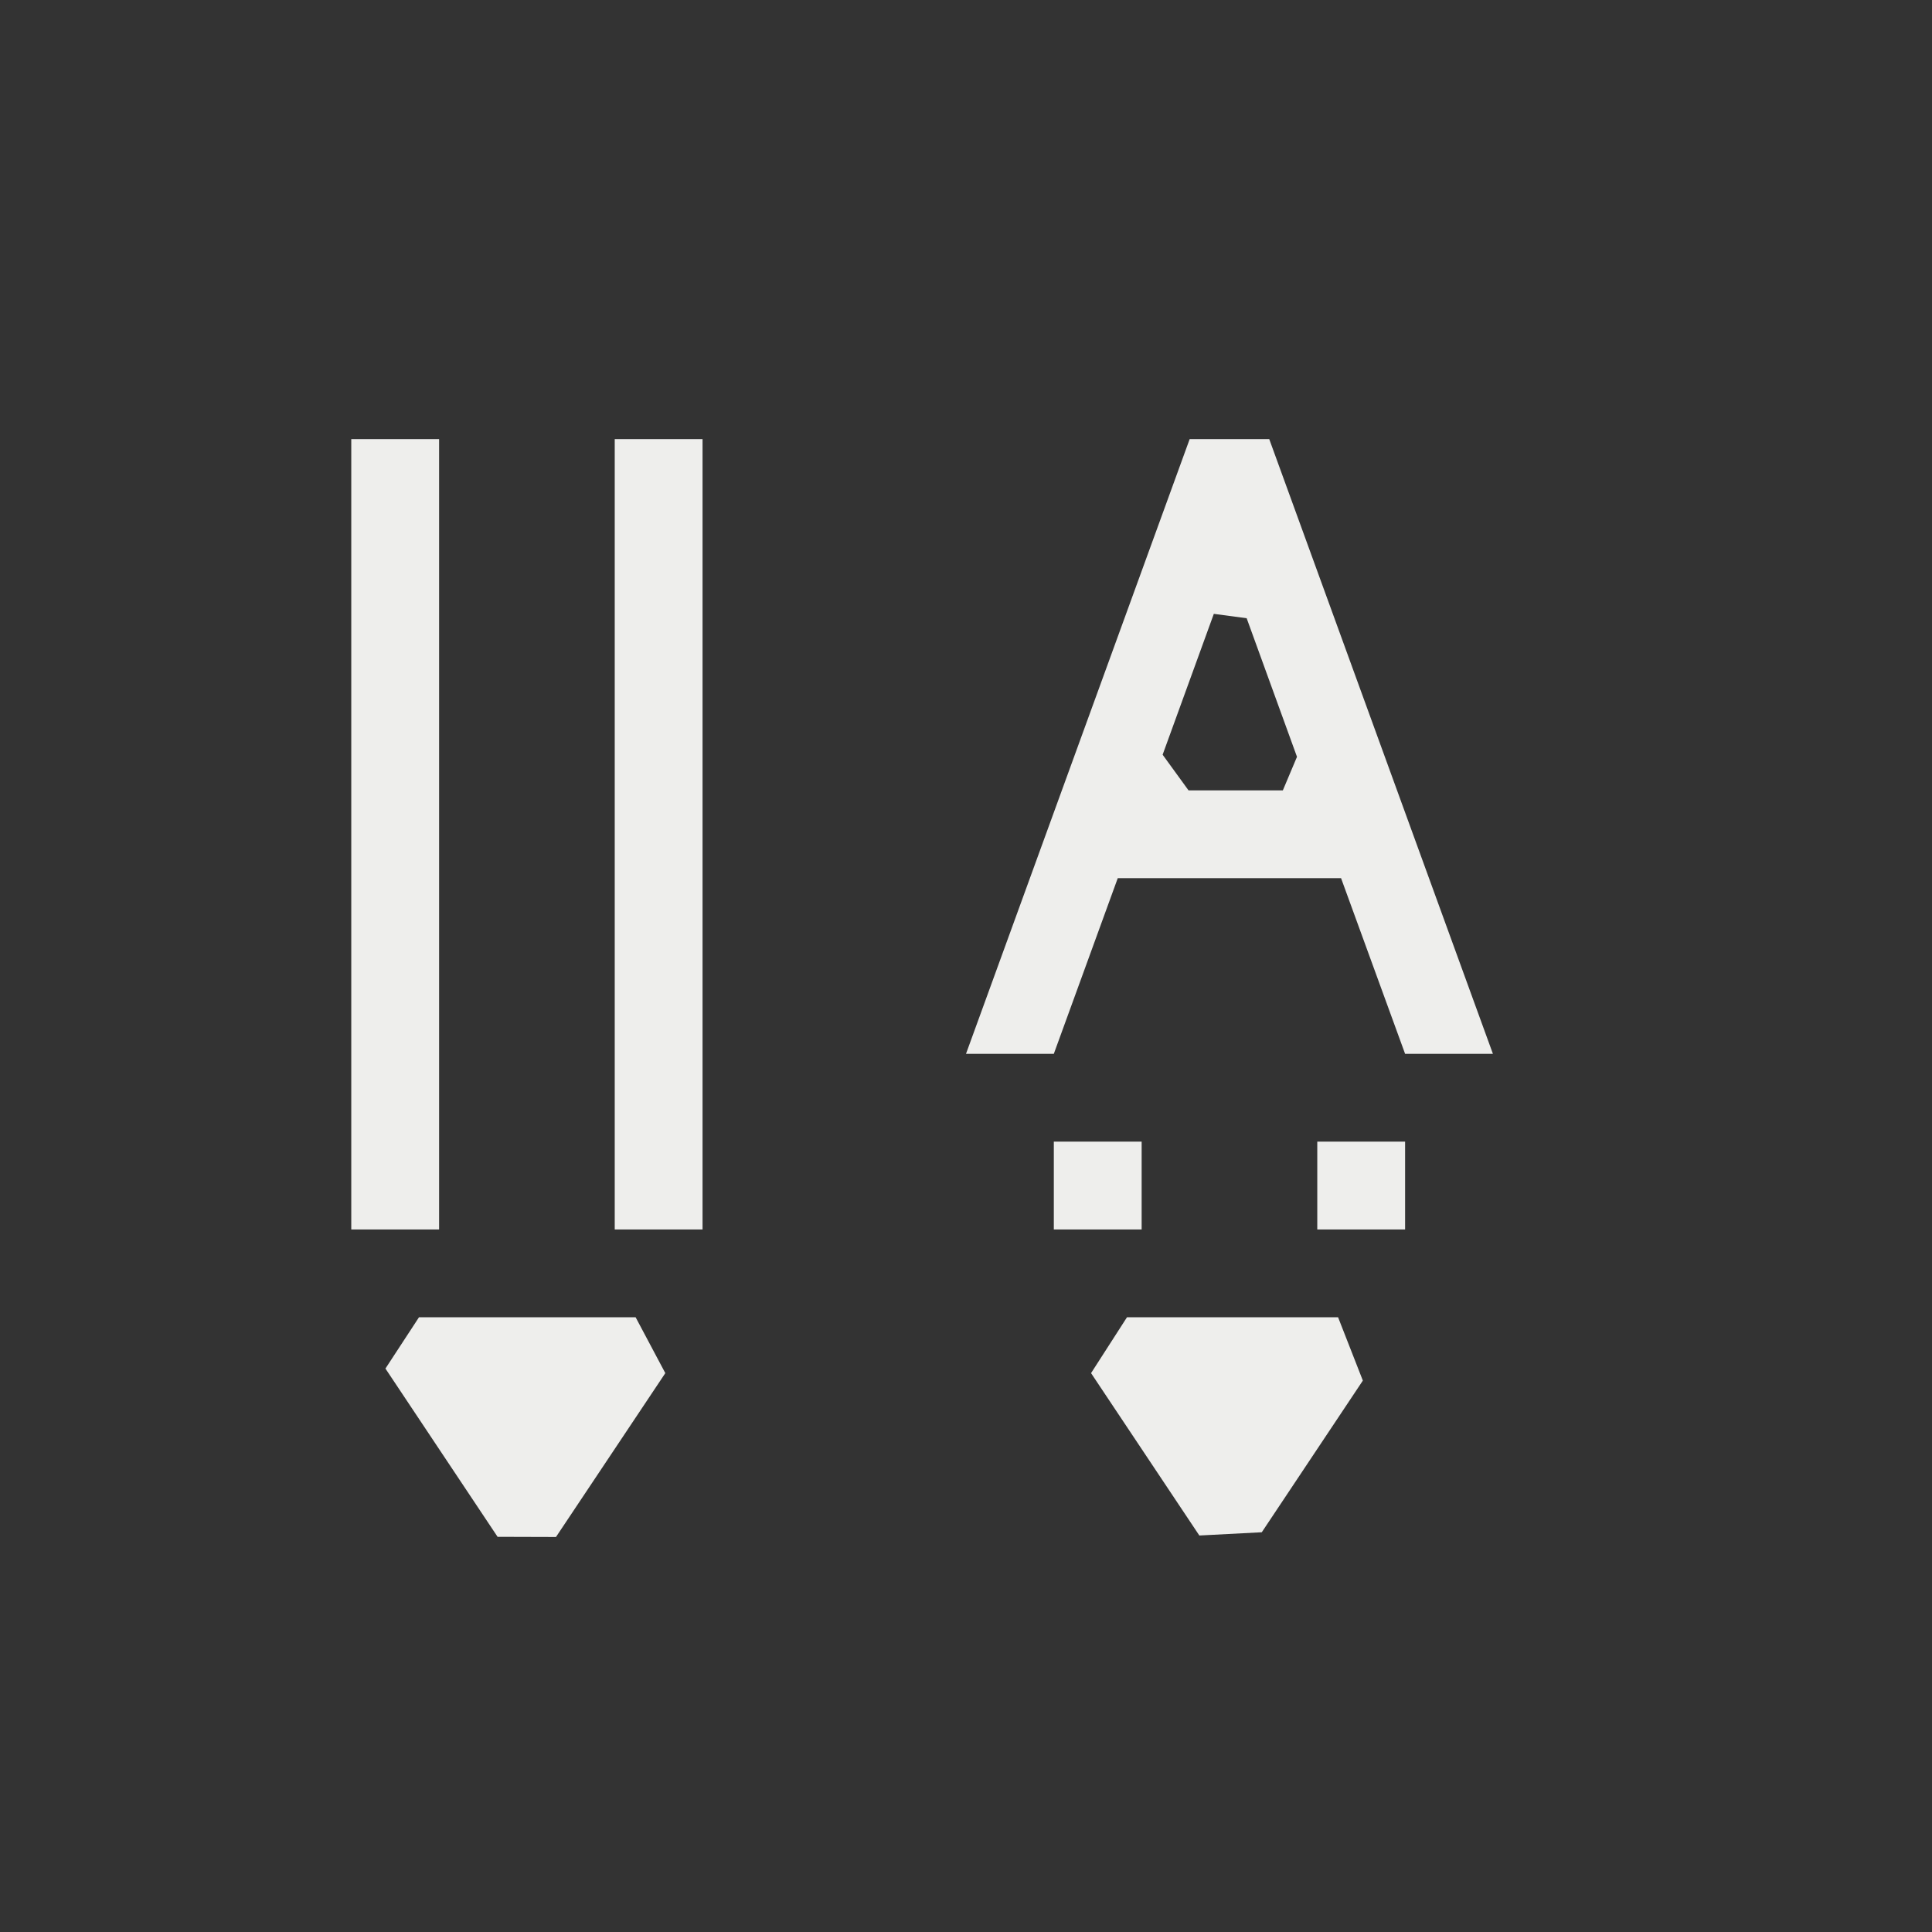 <?xml version="1.0" encoding="UTF-8" standalone="no"?>
<svg
   width="22"
   height="22"
   version="1.1"
   id="svg9"
   sodipodi:docname="format-text-direction-vertical-lr.svg"
   inkscape:version="1.1.2 (0a00cf5339, 2022-02-04)"
   xmlns:inkscape="http://www.inkscape.org/namespaces/inkscape"
   xmlns:sodipodi="http://sodipodi.sourceforge.net/DTD/sodipodi-0.dtd"
   xmlns="http://www.w3.org/2000/svg"
   xmlns:svg="http://www.w3.org/2000/svg">
  <rect width="100%" height="100%" fill="#333333" stroke="none"/>
  <sodipodi:namedview
     id="namedview11"
     pagecolor="#505050"
     bordercolor="#eeeeee"
     borderopacity="1"
     inkscape:pageshadow="0"
     inkscape:pageopacity="0"
     inkscape:pagecheckerboard="0"
     showgrid="false"
     inkscape:zoom="31"
     inkscape:cx="10.983871"
     inkscape:cy="10.967742"
     inkscape:window-width="1920"
     inkscape:window-height="1051"
     inkscape:window-x="0"
     inkscape:window-y="29"
     inkscape:window-maximized="1"
     inkscape:current-layer="g7" />
  <defs
     id="defs3">
    <style
       id="current-color-scheme"
       type="text/css">
   .ColorScheme-Text { color:#eeeeec; } .ColorScheme-Highlight { color:#367bf0; } .ColorScheme-NeutralText { color:#ffcc44; } .ColorScheme-PositiveText { color:#3db47e; } .ColorScheme-NegativeText { color:#dd4747; }
  </style>
  </defs>
  <g
     transform="translate(3,3)"
     id="g7">
    <path
       style="fill:currentColor"
       class="ColorScheme-Text"
       d="m 1,2 v 9 H 2 V 2 Z m 3,0 v 9 H 5 V 2 Z m 5,8 v 1 h 1 v -1 z m 3,0 v 1 h 1 v -1 z m -2.167,2 -0.409,0.636 1.233,1.849 0.711,-0.037 v 0 L 12.519,12.721 12.237,12 v 0 z m -8.444,0.584 v 0 l 1.277,1.916 0.665,0.002 v 0 L 4.576,12.636 4.238,12 v 0 H 1.771 Z M 10.547,2 8,9 H 9 L 9.728,7 h 2.543 L 13,9 h 1 L 11.453,2 Z m 0.275,1.99 0.374,0.05 0.573,1.578 L 11.608,6 V 6 H 10.534 V 6 L 10.239,5.594 Z"
       id="path5"
       sodipodi:nodetypes="ccccccccccccccccccccccccccccccccccccccccccccccccccccccccccc" />
  </g>
</svg>
